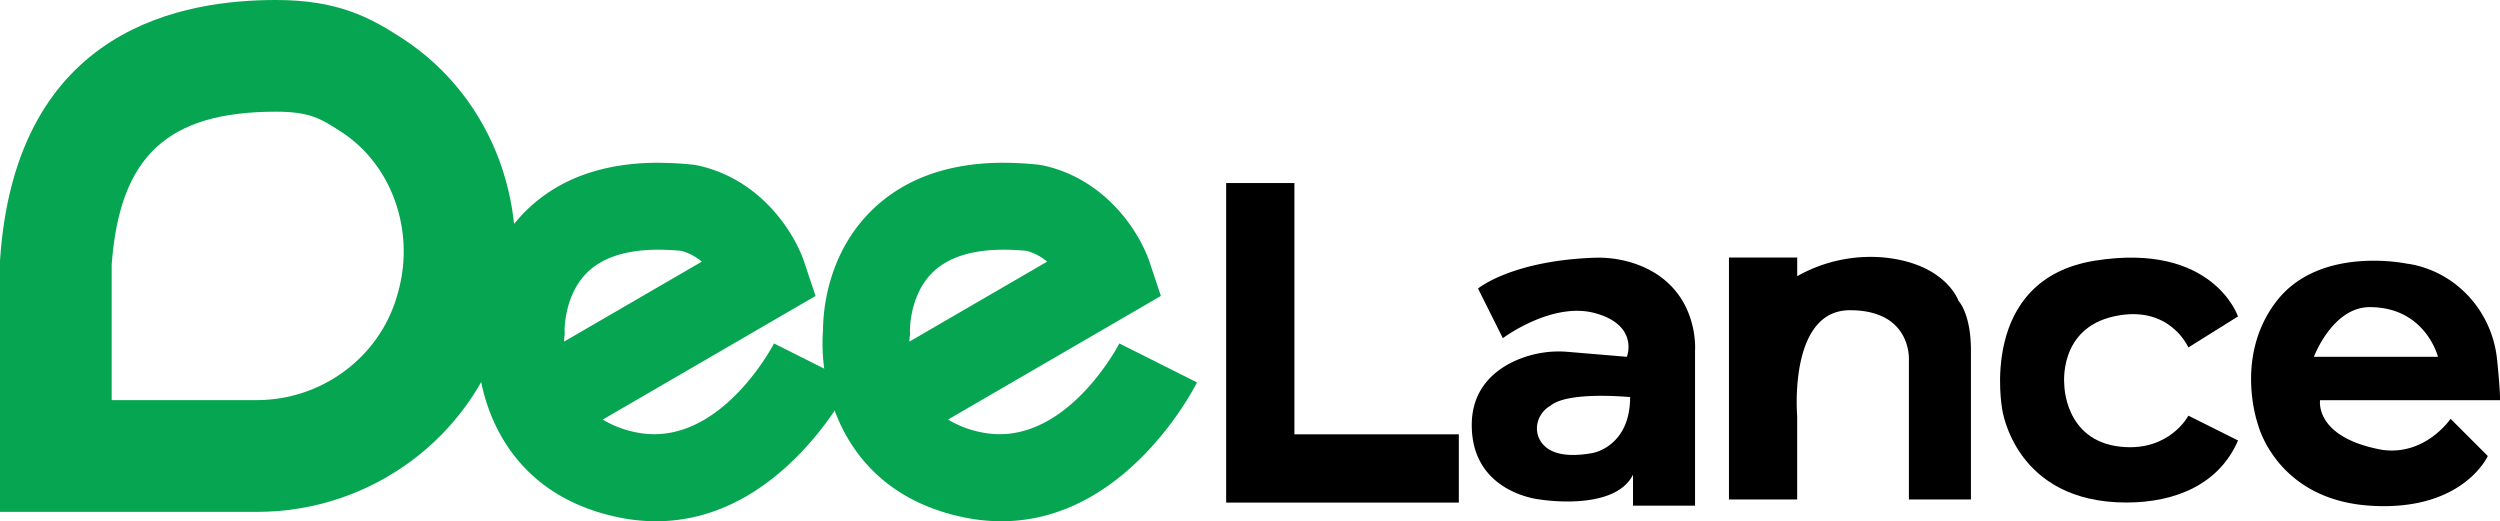 <svg xmlns="http://www.w3.org/2000/svg" width="1101.95" height="229.75" viewBox="0 0 1101.95 229.75">
  <defs>
    <style>
      .a {
        fill: #06a551;
      }
    </style>
  </defs>
  <g>
    <path class="a" d="M121.7,49.23c15,0,19.85,3.16,28.73,8.9,22.14,14.31,32.5,43.14,25.2,70.1-.28,1-.57,2-.86,3-8,26.57-33.23,45.13-61.49,45.13H49.23V116.58c3.55-47.81,24.64-67.35,72.47-67.35M121.7,0C82.51,0,6.84,10.94,0,114.87V225.63H113.28c49.91,0,94.35-32.44,108.65-80.26.42-1.4.83-2.83,1.22-4.28,12.74-47.06-5.05-97.82-46-124.3C163.18,7.75,149.05,0,121.7,0Z"/>
    <path class="a" d="M290.29,71.73c-23.86,0-43.06,6.7-57.22,20-21.12,19.82-22.53,46.62-22.5,53.87-2,24.31,8.19,71.09,61.71,82.36a81.68,81.68,0,0,0,16.9,1.8c54.92,0,84.85-58.47,86.21-61.2l-34.21-17.18c-.22.43-20.76,40-52.79,40a40,40,0,0,1-8.22-.86,45,45,0,0,1-14.5-5.58l93.81-54.48-4.93-14.78c-4.32-13-19-36.55-46.82-42.72l-2.12-.35a146,146,0,0,0-15.32-.85Zm-41.64,78.78c0-.91.07-1.66.12-2.19l.16-1-.07-1.59c0-.16-.22-16.28,10.63-26.25,6.82-6.26,17.14-9.42,30.76-9.42,3.18,0,6.55.18,10.09.52a23.27,23.27,0,0,1,9,4.75l-60.68,35.23Z"/>
    <path class="a" d="M442.51,71.73c-23.86,0-43.07,6.7-57.23,20-21.11,19.82-22.52,46.62-22.5,53.87-2,24.31,8.19,71.09,61.71,82.36a81.7,81.7,0,0,0,16.91,1.8c54.91,0,84.84-58.47,86.21-61.2l-34.22-17.18c-.22.43-20.74,40-52.77,40a40.24,40.24,0,0,1-8.24-.87,45,45,0,0,1-14.5-5.58l93.81-54.48-4.92-14.78c-4.33-13-19-36.55-46.83-42.72l-2.11-.35a146.18,146.18,0,0,0-15.32-.85Zm-41.65,78.78c0-.91.08-1.66.12-2.19l.17-1-.07-1.59c0-.16-.23-16.28,10.63-26.25,6.82-6.26,17.13-9.42,30.75-9.42,3.19,0,6.55.18,10.09.52a23.2,23.2,0,0,1,9,4.75l-60.68,35.23Z"/>
    <polygon points="643.02 221.53 540.47 221.53 540.47 80.68 570.55 80.68 570.55 191.44 643.02 191.44 643.02 221.53"/>
    <path d="M720,116a50.57,50.57,0,0,0-18-2.36c-36,1.43-50.52,13.54-50.52,13.54l10.94,21.88s21.88-16.41,41-10.94,13.67,19.15,13.67,19.15l-25.54-2.14a47.1,47.1,0,0,0-25.06,4.54c-8.88,4.43-17.77,12.64-17.77,27.68,0,30.08,30.08,32.82,30.08,32.82s32.82,5.47,41-10.94v13.67h27.34V154.52S749.43,125.72,720,116Zm-17.88,83.66c-15,2.73-21.2-1.37-23.58-6.16-2.65-5.3-.27-11.81,4.9-14.68,7.74-6.51,35.09-3.78,35.09-3.78C718.5,196.91,702.09,199.65,702.09,199.65Z"/>
    <path d="M868.75,154.52v65.64H841.4V158.62s1.37-21.88-26-21.88c-17.91,0-22.34,20.19-23.24,34.08a95.26,95.26,0,0,0,0,12.66,1.64,1.64,0,0,1,0,.25v36.43H762.09V113.5h30.09v8.23a65.77,65.77,0,0,1,38.29-8.23c27.34,2.73,32.81,19.14,32.81,19.14S868.75,138.11,868.75,154.52Z"/>
    <path d="M964.58,153.15l21.88-13.67s-10.94-32.82-62.91-24.61-41,65.63-41,65.63,5.47,41,54.7,41c21.88,0,41-8.21,49.23-27.35l-21.88-10.94s-8.34,16.09-30.09,13.67c-24.61-2.73-24.61-27.35-24.61-27.35s-2.74-24.61,21.88-30.08S964.58,153.15,964.58,153.15Z"/>
    <path d="M1050,198.28c-30.08-5.47-27.35-21.88-27.35-21.88H1102s0-5.14-1.36-18.1c-2.06-19.72-16-36.41-35.2-41.22a34.76,34.76,0,0,0-4.46-.85s-38.29-8.2-57.43,16.41-8.21,54.7-8.21,54.7,8.21,32.82,49.23,35.55,52-21.88,52-21.88l-16.41-16.41S1069.13,201,1050,198.28Zm-5.47-62.9c24.61,0,30.08,21.88,30.08,21.88h-54.69S1028.11,135.38,1044.52,135.38Z"/>
  </g>
</svg>
